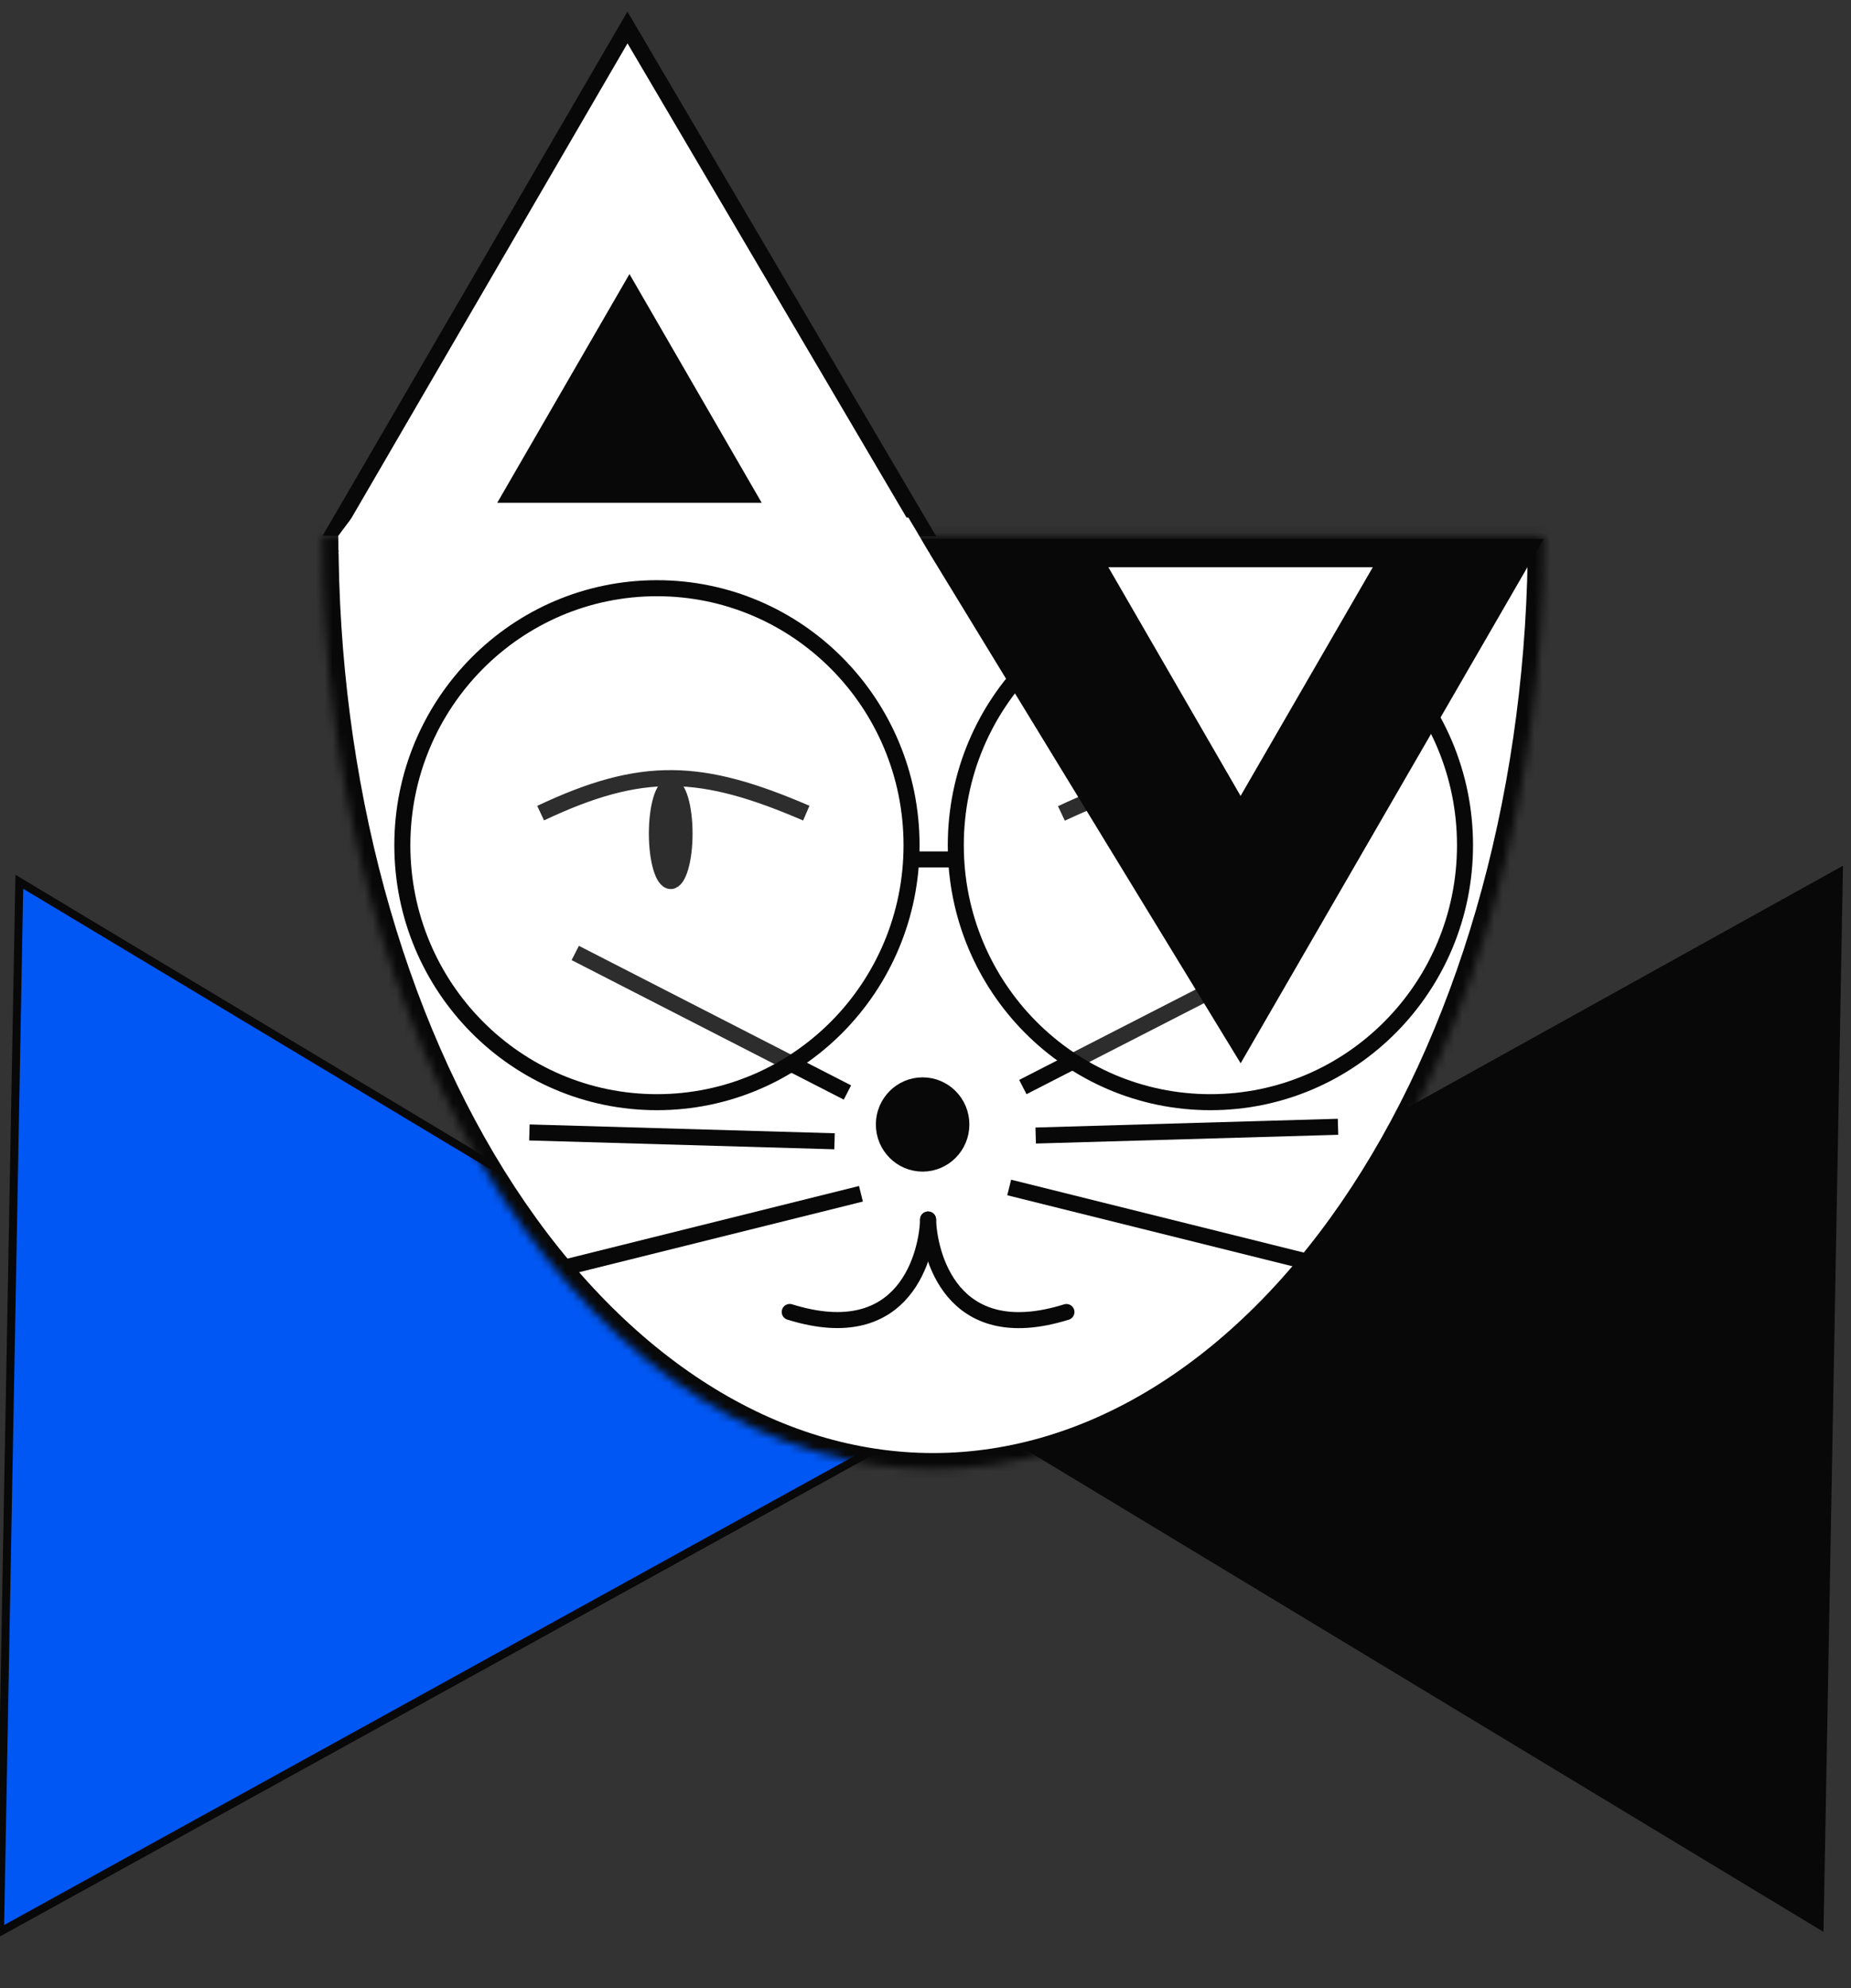 <svg width="231" height="248" viewBox="0 0 231 248" fill="none" xmlns="http://www.w3.org/2000/svg">
<rect x="0" y="0" width="231" height="248" fill="#333333" stroke="none"/>
<g clip-path="url(#clip0_4821_2987)">
<path d="M115 177.582L0 241L2.41 110L115 177.582Z" fill="#0057F4" stroke="#080808"/>
<path d="M227.568 241L114 172.387L230 108L227.568 241Z" fill="#080808"/>
<mask id="mask0_4821_2987" style="mask-type:luminance" maskUnits="userSpaceOnUse" x="40" y="66" width="153" height="118">
<path d="M192.671 66.852C192.671 82.14 190.7 97.278 186.87 111.402C183.04 125.526 177.426 138.359 170.349 149.169C163.272 159.979 154.87 168.554 145.623 174.404C136.376 180.254 126.465 183.266 116.457 183.266C106.448 183.266 96.538 180.254 87.291 174.404C78.044 168.554 69.642 159.979 62.565 149.169C55.488 138.359 49.874 125.526 46.044 111.402C42.214 97.278 40.242 82.14 40.242 66.852H116.457H192.671Z" fill="white"/>
</mask>
<g mask="url(#mask0_4821_2987)">
<path d="M192.671 66.852C192.671 82.14 190.7 97.278 186.87 111.402C183.04 125.526 177.426 138.359 170.349 149.169C163.272 159.979 154.87 168.554 145.623 174.404C136.376 180.254 126.465 183.266 116.457 183.266C106.448 183.266 96.538 180.254 87.291 174.404C78.044 168.554 69.642 159.979 62.565 149.169C55.488 138.359 49.874 125.526 46.044 111.402C42.214 97.278 40.242 82.14 40.242 66.852H116.457H192.671Z" fill="white" stroke="#080808" stroke-width="4"/>
</g>
<path d="M115.14 145.156C117.81 145.156 119.975 142.971 119.975 140.277C119.975 137.583 117.81 135.398 115.14 135.398C112.469 135.398 110.305 137.583 110.305 140.277C110.305 142.971 112.469 145.156 115.14 145.156Z" fill="#080808" stroke="#080808" stroke-width="2"/>
<path d="M105.758 136.289L71.791 118.882" stroke="#080808" stroke-width="2"/>
<path d="M127.648 135.609L161.305 118.362" stroke="#080808" stroke-width="2"/>
<path d="M104.148 142.375L66.067 141.273" stroke="#080808" stroke-width="2"/>
<path d="M129.25 141.656L166.983 140.565" stroke="#080808" stroke-width="2"/>
<path d="M107.445 148.922L70.457 158.129" stroke="#080808" stroke-width="2"/>
<path d="M125.945 148.137L162.595 157.26" stroke="#080808" stroke-width="2"/>
<path d="M100.624 101.438C87.541 95.809 80.206 95.424 67.469 101.438" stroke="#080808" stroke-width="2"/>
<path d="M165.616 101.477C152.533 95.848 145.199 95.463 132.461 101.477" stroke="#080808" stroke-width="2"/>
<path d="M83.704 109.91C84.657 109.91 85.43 107.258 85.43 103.986C85.43 100.715 84.657 98.062 83.704 98.062C82.75 98.062 81.977 100.715 81.977 103.986C81.977 107.258 82.75 109.91 83.704 109.91Z" fill="#080808" stroke="#080808" stroke-width="2"/>
<path d="M148.672 109.832C149.626 109.832 150.399 107.18 150.399 103.908C150.399 100.637 149.626 97.984 148.672 97.984C147.719 97.984 146.945 100.637 146.945 103.908C146.945 107.18 147.719 109.832 148.672 109.832Z" fill="#080808" stroke="#080808" stroke-width="2"/>
<path d="M115.824 152.133C115.712 156.21 113.116 168.21 98.555 163.666" stroke="#080808" stroke-width="2" stroke-linecap="round"/>
<path d="M115.82 152.141C115.933 156.218 118.529 168.218 133.09 163.674" stroke="#080808" stroke-width="2" stroke-linecap="round"/>
<path d="M81.985 137.497C99.533 137.497 113.759 123.144 113.759 105.438C113.759 87.732 99.533 73.379 81.985 73.379C64.437 73.379 50.211 87.732 50.211 105.438C50.211 123.144 64.437 137.497 81.985 137.497Z" fill="white" fill-opacity="0.15" stroke="#080808" stroke-width="2"/>
<path d="M151.055 137.497C168.604 137.497 182.829 123.144 182.829 105.438C182.829 87.732 168.604 73.379 151.055 73.379C133.507 73.379 119.281 87.732 119.281 105.438C119.281 123.144 133.507 137.497 151.055 137.497Z" fill="white" fill-opacity="0.15" stroke="#080808" stroke-width="2"/>
<path d="M113.742 107.215H119.268" stroke="#080808" stroke-width="2"/>
<path d="M115.084 65.908L41.992 65.848L78.307 3.43L115.084 65.908Z" fill="white" stroke="#080808" stroke-width="2"/>
<path d="M154.83 132.642L114.914 67.242H192.651L154.83 132.642Z" fill="#080808"/>
<path d="M43.806 64.719L113.36 64.562L114.325 66.177L116.067 69.141L42.242 68.68L42.211 66.852L43.806 64.719Z" fill="white"/>
<path d="M42.234 67.066L103.98 67.612V69.027H42.267L42.234 67.066Z" fill="white"/>
<path d="M78.556 34.188L95.057 62.72H62.055L78.556 34.188Z" fill="#080808"/>
<path d="M154.821 99.291L138.32 70.758H171.322L154.821 99.291Z" fill="white"/>
</g>
<defs>
<clipPath id="clip0_4821_2987">
<rect width="231" height="248" fill="white"/>
</clipPath>
</defs>
</svg>
